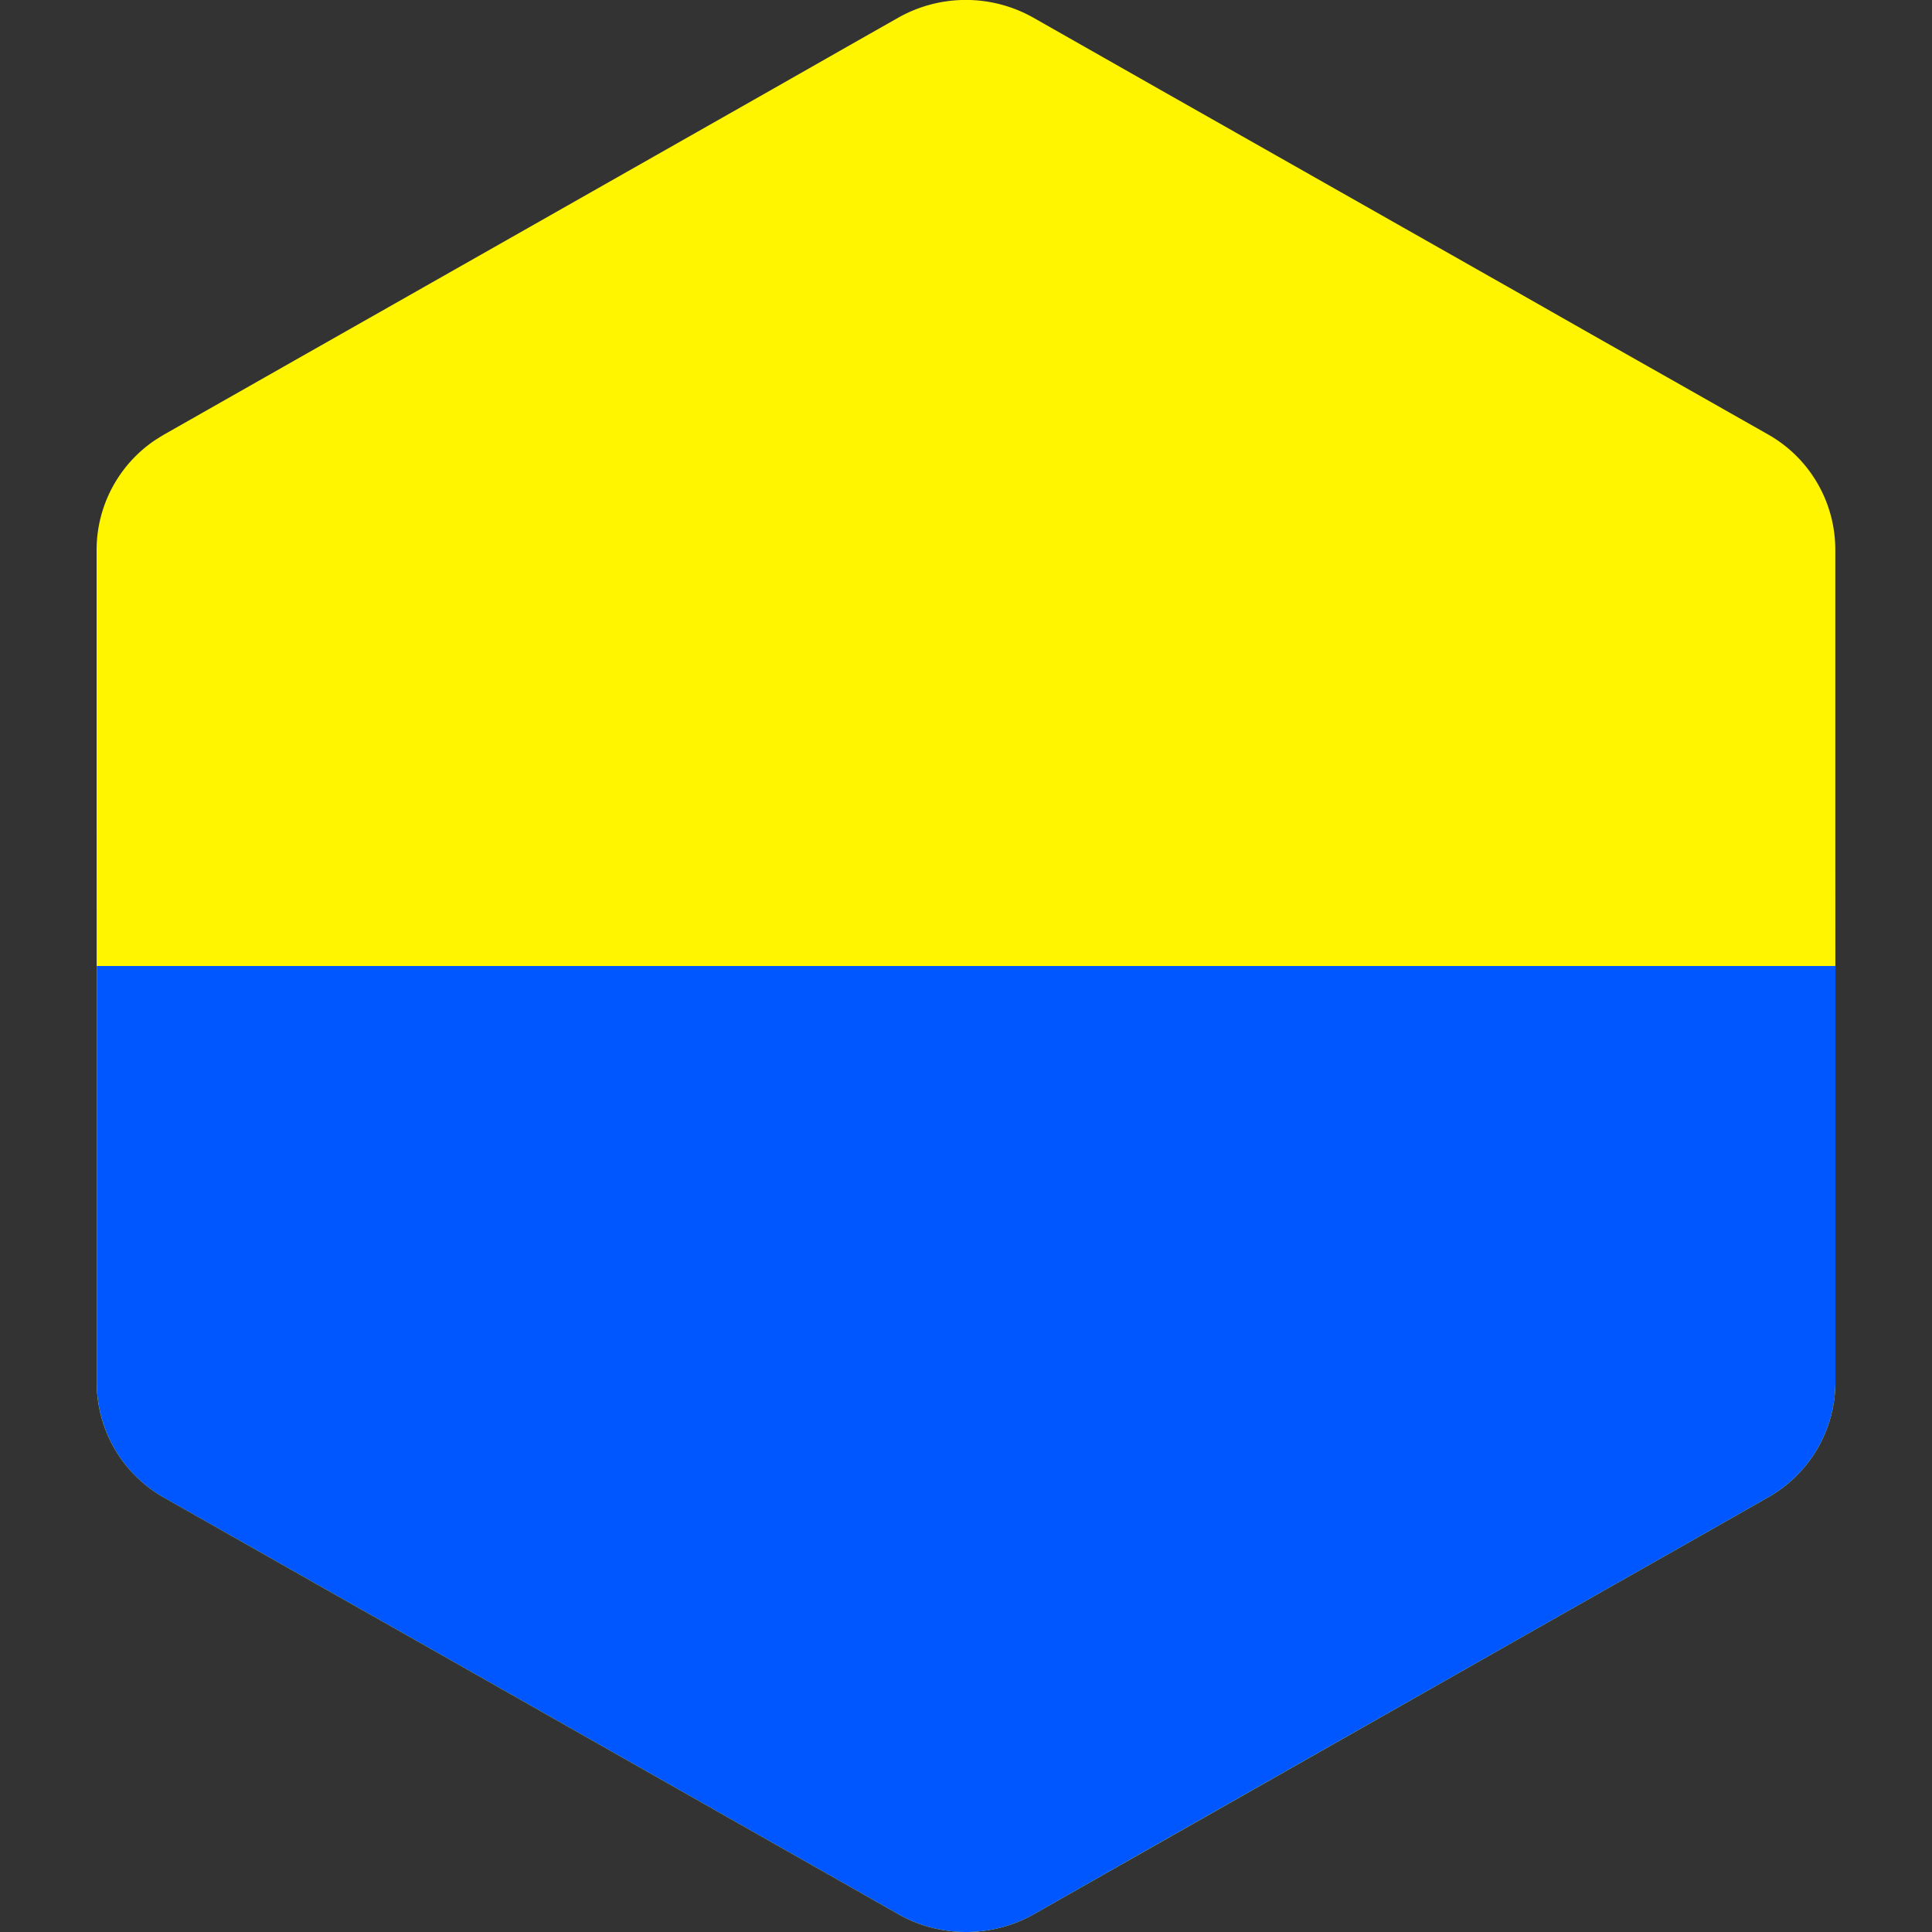 <svg width="20" height="20" fill="none" xmlns="http://www.w3.org/2000/svg"><rect width="100%" height="100%" fill="#333333" stroke="none"/><g clip-path="url(#clip0)"><path d="M19 11.592l-.001-3.184v-2.72a1.371 1.371 0 00-.702-1.194l-.942-.534-.883-.5-.71-.404L11.986.915l-.794-.451-.493-.28a1.423 1.423 0 00-1.402 0l-.49.278-.794.452-3.775 2.143-1.19.675-.882.501-.465.264c-.033.019-.065.04-.097.06A1.372 1.372 0 001 5.692v2.716l.001 3.184v2.72a1.371 1.371 0 00.702 1.194l.929.527.882.5.724.41 3.775 2.142.795.451.492.28c.434.246.969.245 1.403 0l.489-.278.795-.451 3.775-2.144 1.086-.616.882-.5.569-.324A1.371 1.371 0 0019 14.31v-2.718z" fill="#FFF500"/><path d="M19 10H1.002v4.312a1.371 1.371 0 00.7 1.194l.93.527.882.5.724.41 3.775 2.142.795.451.492.28c.434.246.969.245 1.403 0l.489-.278.795-.452 3.775-2.143 1.086-.616.882-.5.569-.324A1.371 1.371 0 0019 14.31V10z" fill="#0057FF"/></g><defs><clipPath id="clip0"><path fill="#fff" d="M0 0h20v20H0z"/></clipPath></defs></svg>